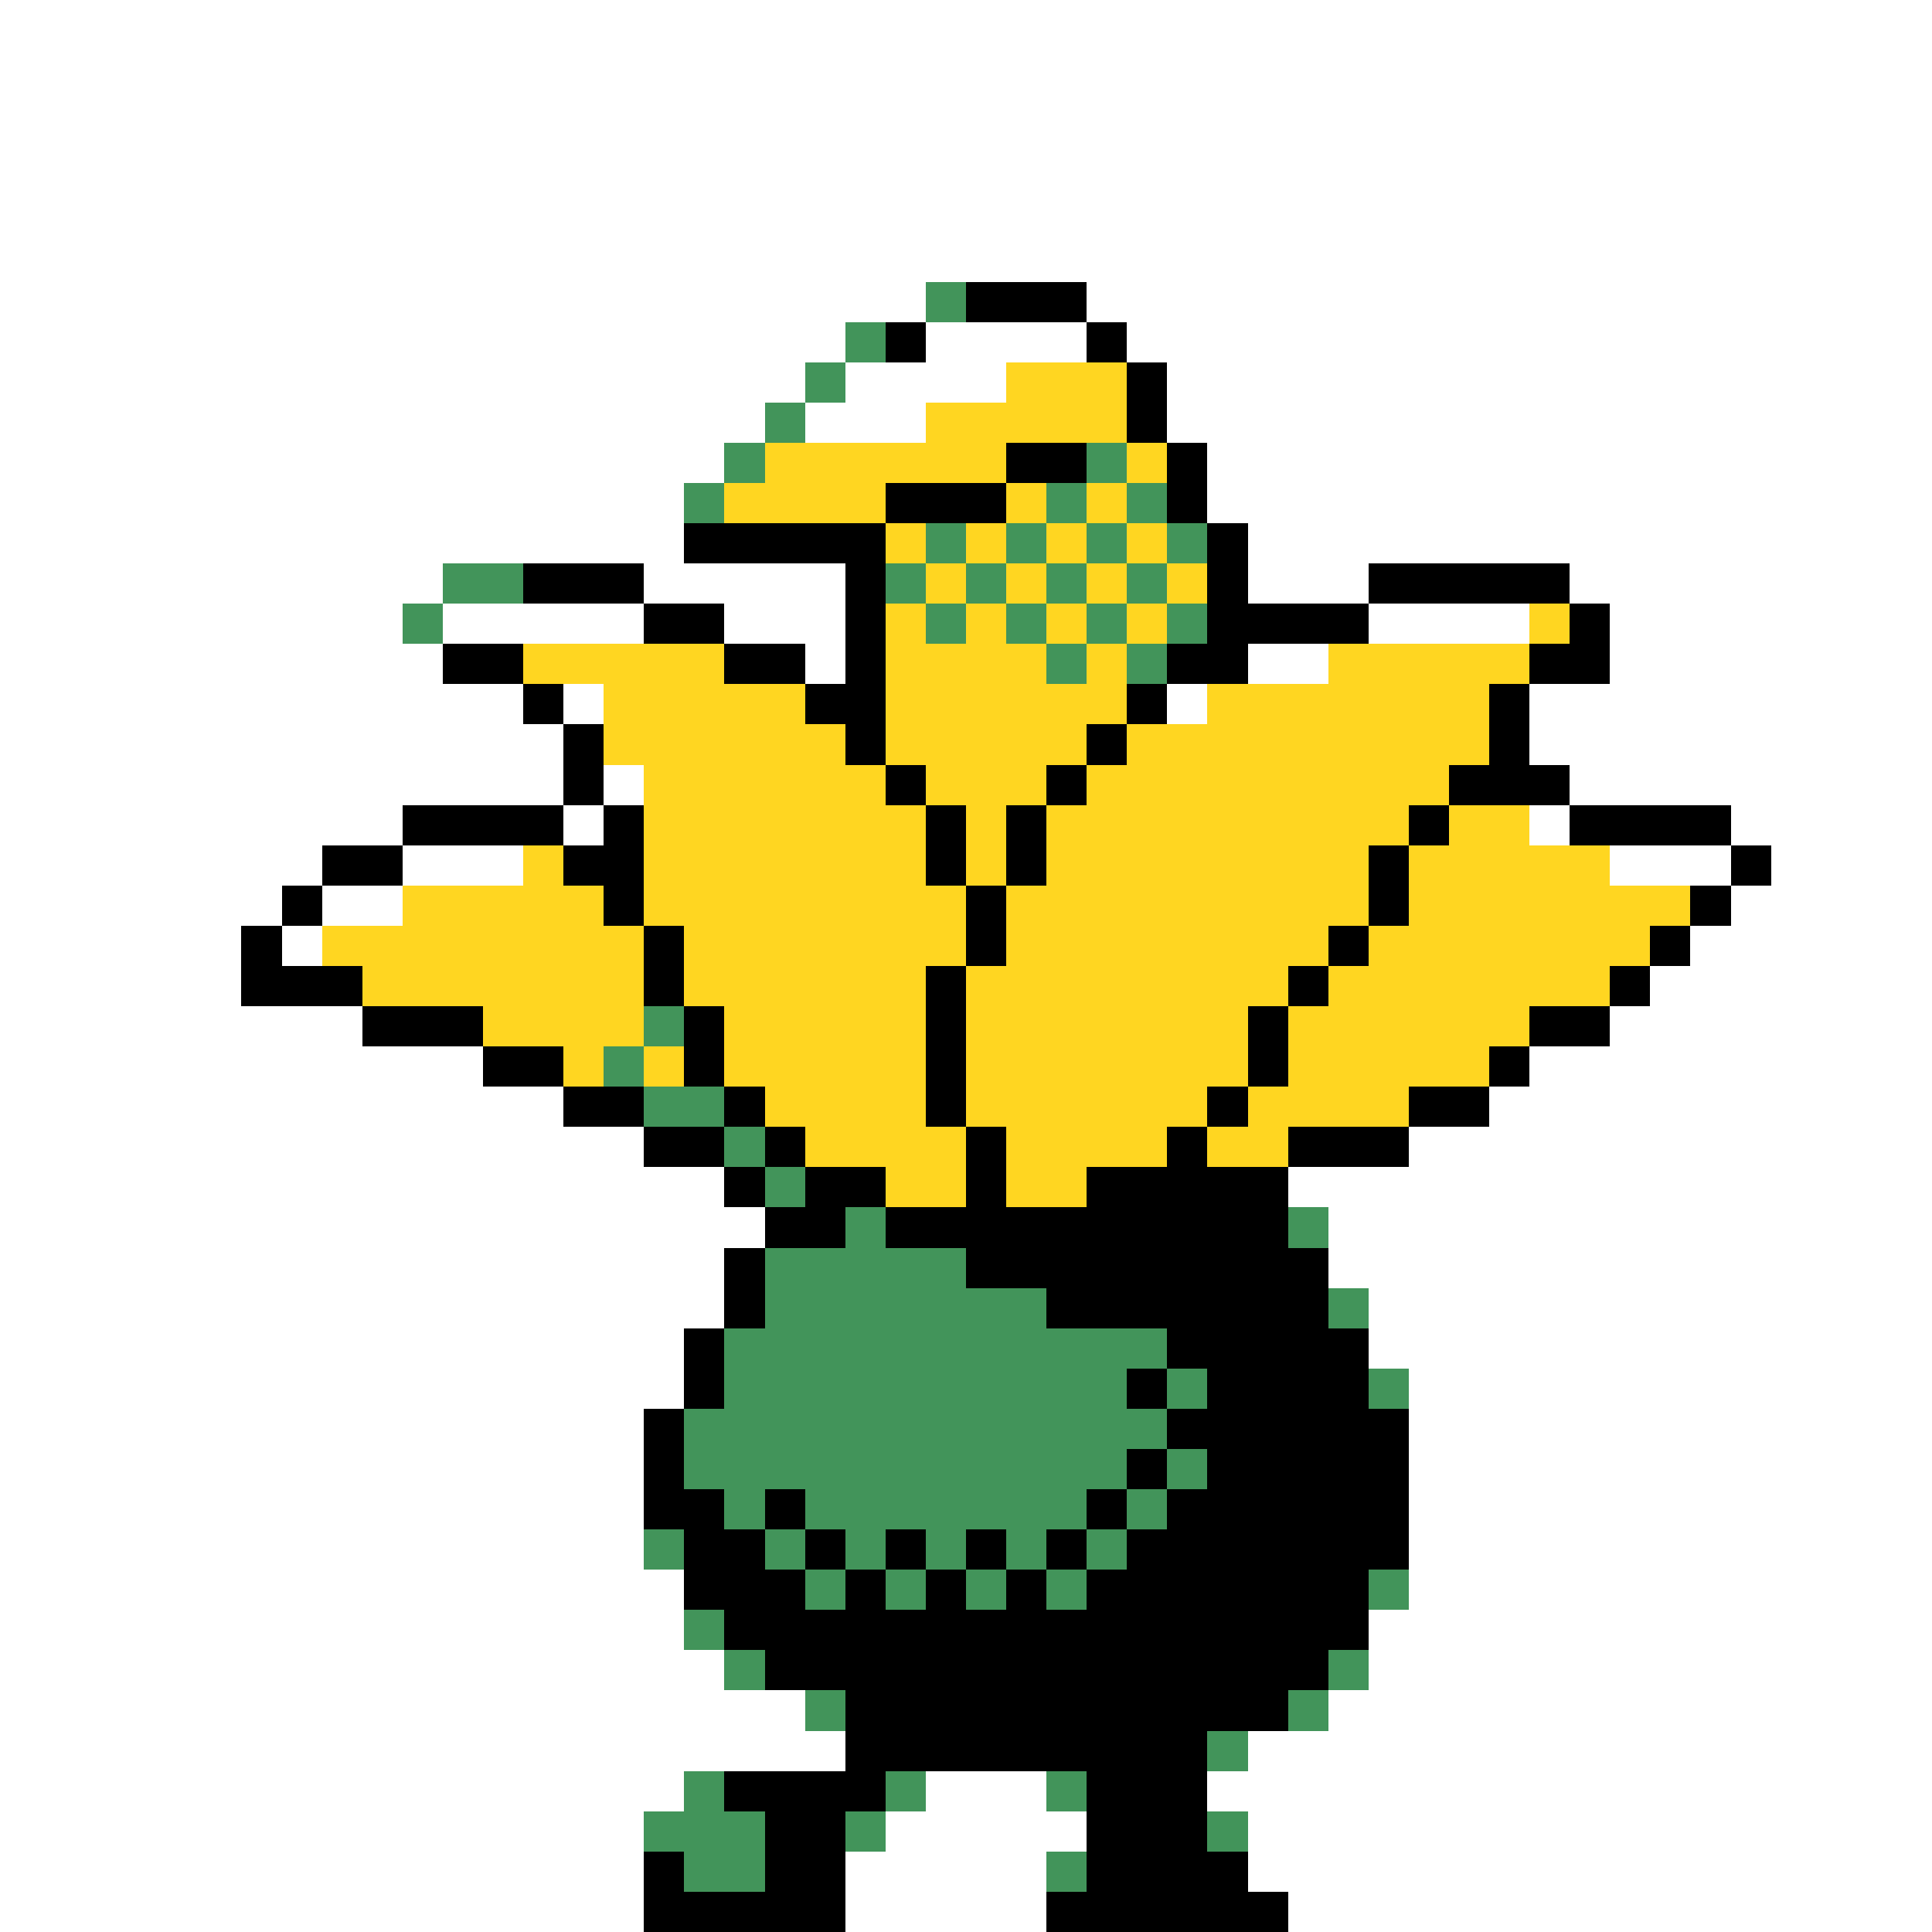 <svg xmlns="http://www.w3.org/2000/svg" viewBox="0 -0.5 48 48" shape-rendering="crispEdges">
<rect x="0" y="-0.5" width="48" height="48" fill="#333333" stroke="none"/>
<path stroke="#ffffff" d="M0 0h48M0 1h48M0 2h48M0 3h48M0 4h48M0 5h48M0 6h48M0 7h23M27 7h21M0 8h21M23 8h4M28 8h20M0 9h20M21 9h4M29 9h19M0 10h19M20 10h3M29 10h19M0 11h18M30 11h18M0 12h17M30 12h18M0 13h17M31 13h17M0 14h11M16 14h5M31 14h3M39 14h9M0 15h10M11 15h5M18 15h3M34 15h4M40 15h8M0 16h11M20 16h1M31 16h2M40 16h8M0 17h13M14 17h1M29 17h1M38 17h10M0 18h14M38 18h10M0 19h14M15 19h1M39 19h9M0 20h10M14 20h1M38 20h1M43 20h5M0 21h8M10 21h3M40 21h3M44 21h4M0 22h7M8 22h2M43 22h5M0 23h6M7 23h1M42 23h6M0 24h6M41 24h7M0 25h9M40 25h8M0 26h12M38 26h10M0 27h14M37 27h11M0 28h16M35 28h13M0 29h18M32 29h16M0 30h19M33 30h15M0 31h18M33 31h15M0 32h18M34 32h14M0 33h17M34 33h14M0 34h17M35 34h13M0 35h16M35 35h13M0 36h16M35 36h13M0 37h16M35 37h13M0 38h16M35 38h13M0 39h17M35 39h13M0 40h17M34 40h14M0 41h18M34 41h14M0 42h20M33 42h15M0 43h21M31 43h17M0 44h17M23 44h3M30 44h18M0 45h16M22 45h5M31 45h17M0 46h16M21 46h5M31 46h17M0 47h16M21 47h5M32 47h16" />
<path stroke="#42945a" d="M23 7h1M21 8h1M20 9h1M19 10h1M18 11h1M27 11h1M17 12h1M26 12h1M28 12h1M23 13h1M25 13h1M27 13h1M29 13h1M11 14h2M22 14h1M24 14h1M26 14h1M28 14h1M10 15h1M23 15h1M25 15h1M27 15h1M29 15h1M26 16h1M28 16h1M16 25h1M15 26h1M16 27h2M18 28h1M19 29h1M21 30h1M32 30h1M19 31h5M19 32h7M33 32h1M18 33h11M18 34h10M29 34h1M34 34h1M17 35h12M17 36h11M29 36h1M18 37h1M20 37h7M28 37h1M16 38h1M19 38h1M21 38h1M23 38h1M25 38h1M27 38h1M20 39h1M22 39h1M24 39h1M26 39h1M34 39h1M17 40h1M18 41h1M33 41h1M20 42h1M32 42h1M30 43h1M17 44h1M22 44h1M26 44h1M16 45h3M21 45h1M30 45h1M17 46h2M26 46h1" />
<path stroke="#000000" d="M24 7h3M22 8h1M27 8h1M28 9h1M28 10h1M25 11h2M29 11h1M22 12h3M29 12h1M17 13h5M30 13h1M13 14h3M21 14h1M30 14h1M34 14h5M16 15h2M21 15h1M30 15h4M39 15h1M11 16h2M18 16h2M21 16h1M29 16h2M38 16h2M13 17h1M20 17h2M28 17h1M37 17h1M14 18h1M21 18h1M27 18h1M37 18h1M14 19h1M22 19h1M26 19h1M36 19h3M10 20h4M15 20h1M23 20h1M25 20h1M35 20h1M39 20h4M8 21h2M14 21h2M23 21h1M25 21h1M34 21h1M43 21h1M7 22h1M15 22h1M24 22h1M34 22h1M42 22h1M6 23h1M16 23h1M24 23h1M33 23h1M41 23h1M6 24h3M16 24h1M23 24h1M32 24h1M40 24h1M9 25h3M17 25h1M23 25h1M31 25h1M38 25h2M12 26h2M17 26h1M23 26h1M31 26h1M37 26h1M14 27h2M18 27h1M23 27h1M30 27h1M35 27h2M16 28h2M19 28h1M24 28h1M29 28h1M32 28h3M18 29h1M20 29h2M24 29h1M27 29h5M19 30h2M22 30h10M18 31h1M24 31h9M18 32h1M26 32h7M17 33h1M29 33h5M17 34h1M28 34h1M30 34h4M16 35h1M29 35h6M16 36h1M28 36h1M30 36h5M16 37h2M19 37h1M27 37h1M29 37h6M17 38h2M20 38h1M22 38h1M24 38h1M26 38h1M28 38h7M17 39h3M21 39h1M23 39h1M25 39h1M27 39h7M18 40h16M19 41h14M21 42h11M21 43h9M18 44h4M27 44h3M19 45h2M27 45h3M16 46h1M19 46h2M27 46h4M16 47h5M26 47h6" />
<path stroke="#ffd621" d="M25 9h3M23 10h5M19 11h6M28 11h1M18 12h4M25 12h1M27 12h1M22 13h1M24 13h1M26 13h1M28 13h1M23 14h1M25 14h1M27 14h1M29 14h1M22 15h1M24 15h1M26 15h1M28 15h1M38 15h1M13 16h5M22 16h4M27 16h1M33 16h5M15 17h5M22 17h6M30 17h7M15 18h6M22 18h5M28 18h9M16 19h6M23 19h3M27 19h9M16 20h7M24 20h1M26 20h9M36 20h2M13 21h1M16 21h7M24 21h1M26 21h8M35 21h5M10 22h5M16 22h8M25 22h9M35 22h7M8 23h8M17 23h7M25 23h8M34 23h7M9 24h7M17 24h6M24 24h8M33 24h7M12 25h4M18 25h5M24 25h7M32 25h6M14 26h1M16 26h1M18 26h5M24 26h7M32 26h5M19 27h4M24 27h6M31 27h4M20 28h4M25 28h4M30 28h2M22 29h2M25 29h2" />
</svg>